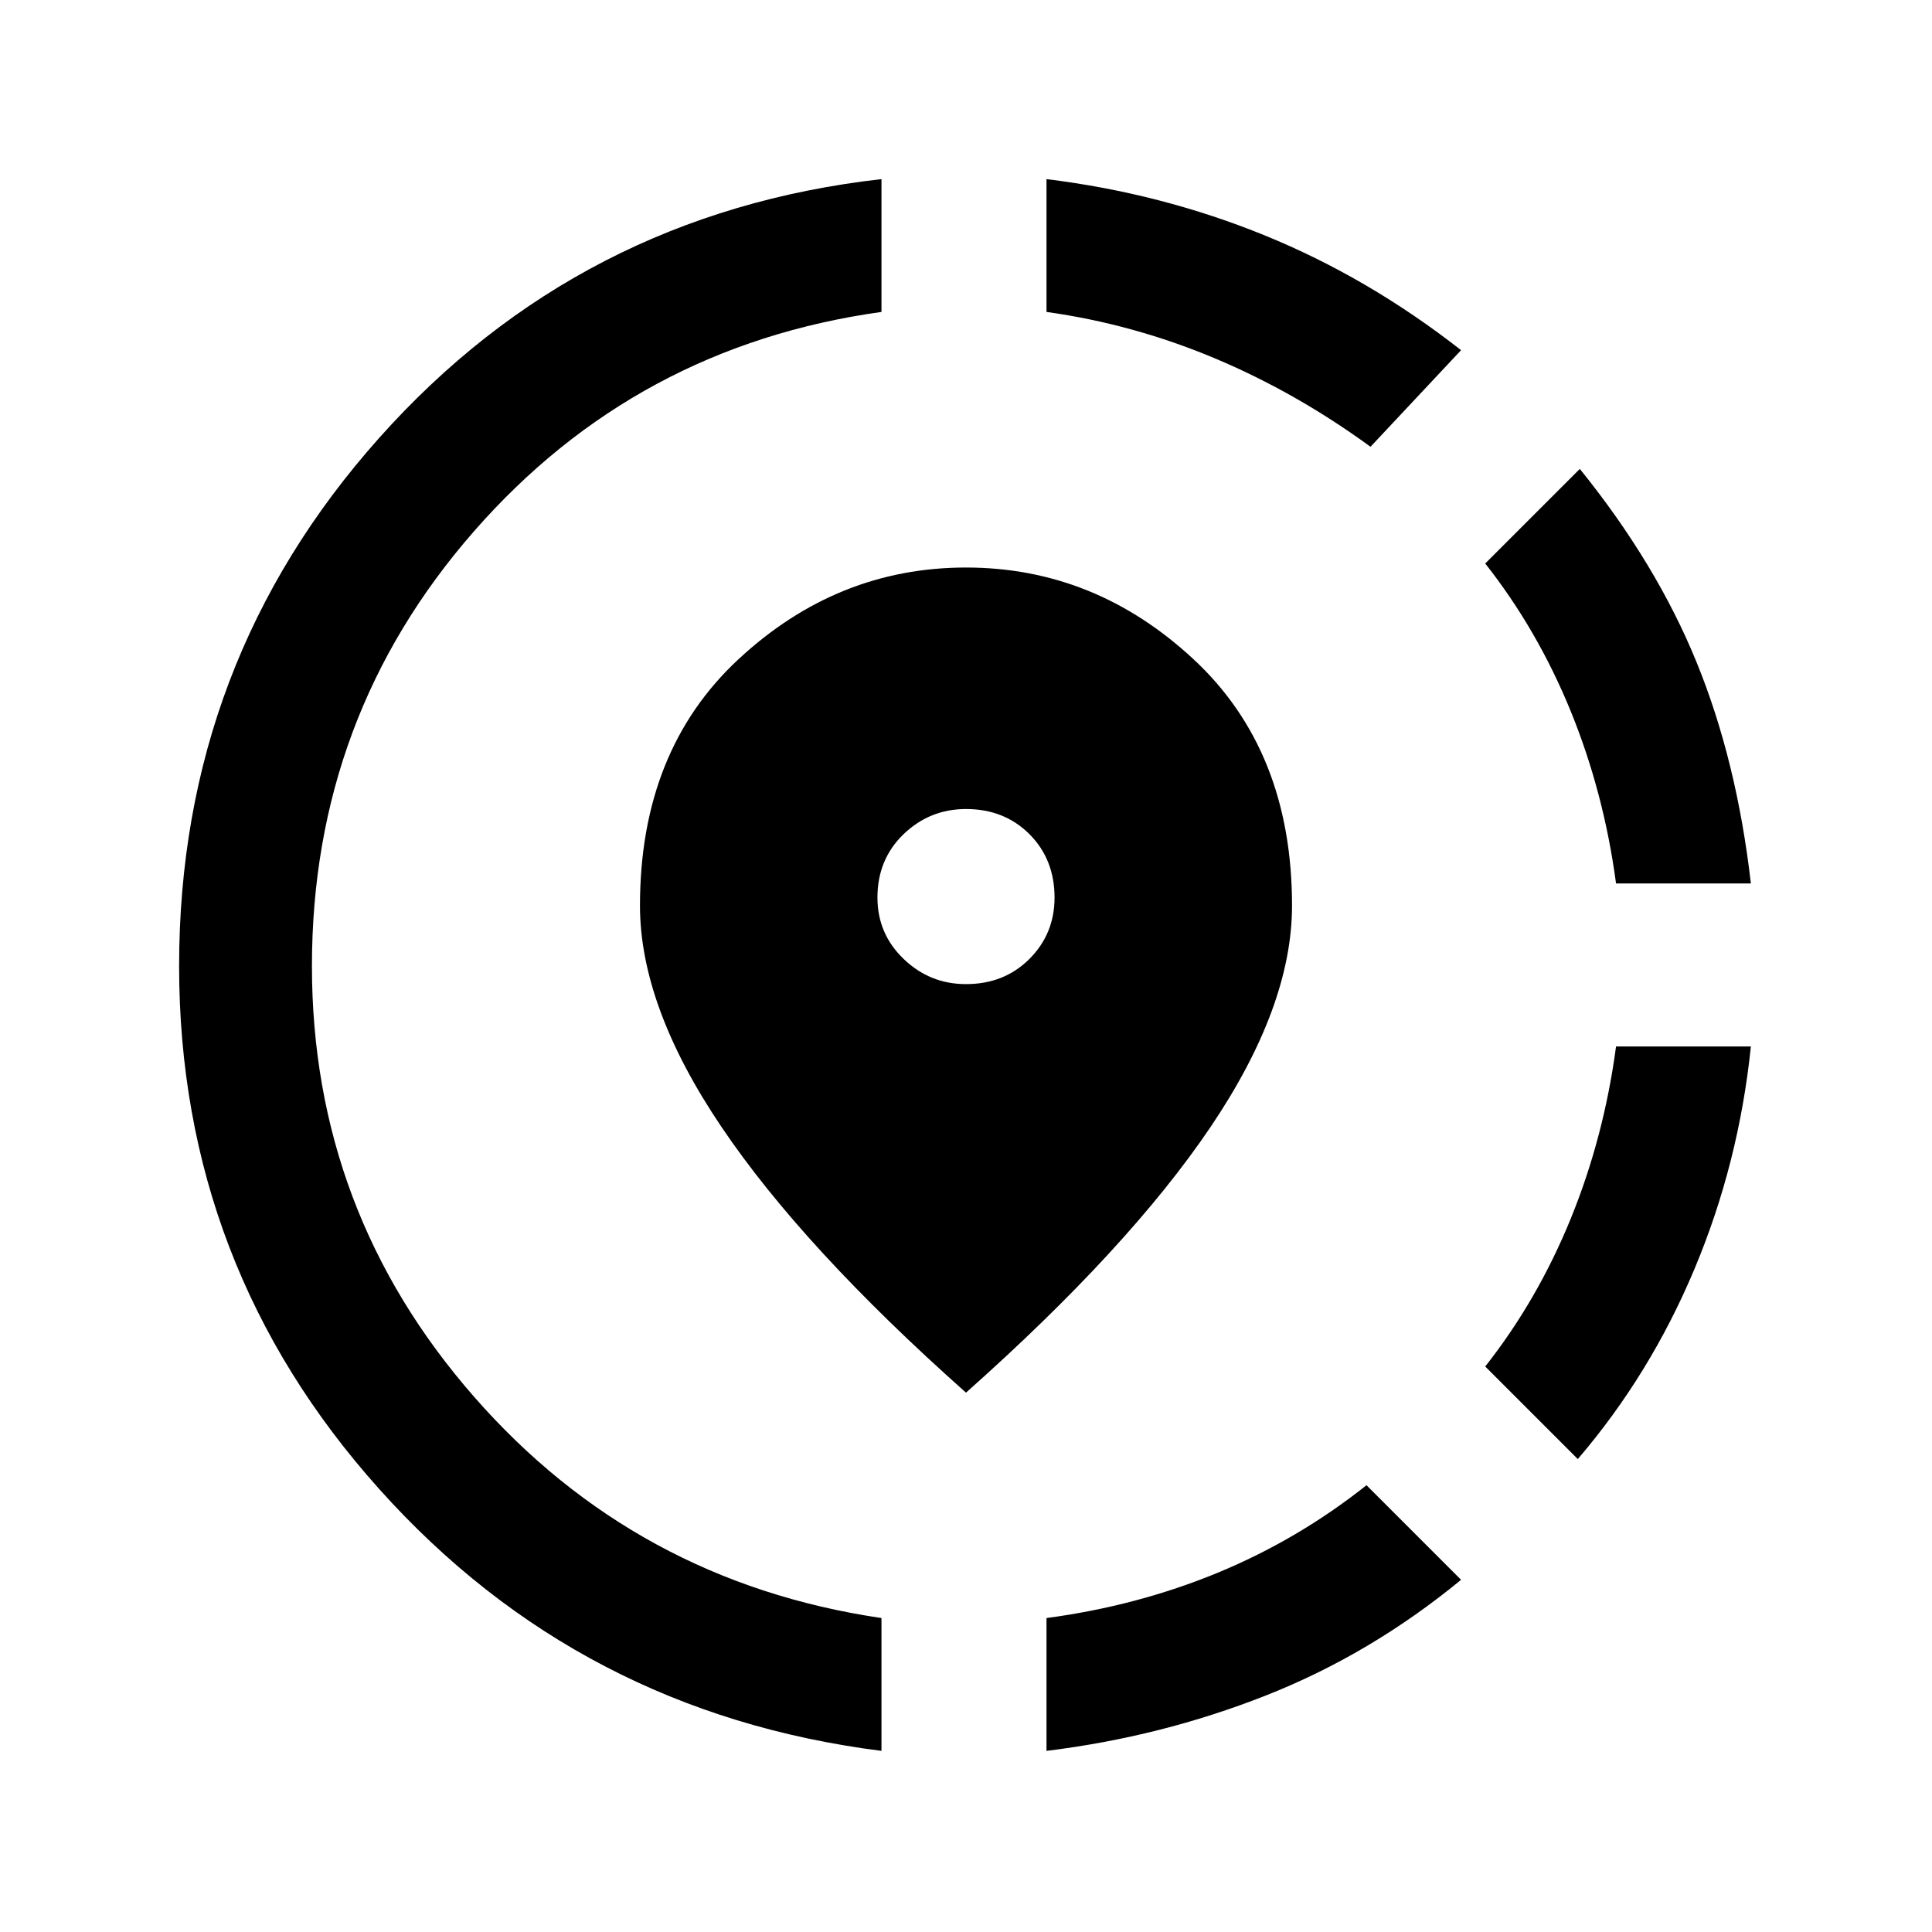 <svg xmlns="http://www.w3.org/2000/svg" height="24" width="24"><path d="M13 21.75V20.1q1.125-.15 2.125-.562 1-.413 1.85-1.088l1.175 1.175q-1.125.925-2.425 1.437-1.3.513-2.725.688Zm6.6-3.625-1.15-1.15q.65-.825 1.063-1.838.412-1.012.562-2.137h1.675q-.15 1.45-.7 2.762-.55 1.313-1.45 2.363Zm.475-7.15q-.15-1.125-.562-2.138Q19.1 7.825 18.45 7l1.175-1.175q.95 1.175 1.45 2.4.5 1.225.675 2.75ZM10.95 21.75q-3.75-.475-6.237-3.25-2.488-2.775-2.488-6.5 0-3.775 2.488-6.563Q7.2 2.65 10.95 2.225v1.65Q7.9 4.3 5.888 6.6 3.875 8.9 3.875 12q0 3.05 2.013 5.35 2.012 2.3 5.062 2.75Zm6.075-16.2q-.925-.675-1.937-1.1-1.013-.425-2.088-.575v-1.65q1.425.175 2.713.7Q17 3.45 18.15 4.35ZM12 17.3Q9.975 15.5 8.963 14 7.95 12.5 7.95 11.25q0-1.925 1.225-3.062Q10.4 7.05 12 7.05t2.825 1.138q1.225 1.137 1.225 3.062 0 1.25-1.012 2.75-1.013 1.5-3.038 3.3Zm0-5.075q.475 0 .788-.313.312-.312.312-.762 0-.475-.312-.788-.313-.312-.788-.312-.45 0-.775.312-.325.313-.325.788 0 .45.325.762.325.313.775.313Z"/></svg>